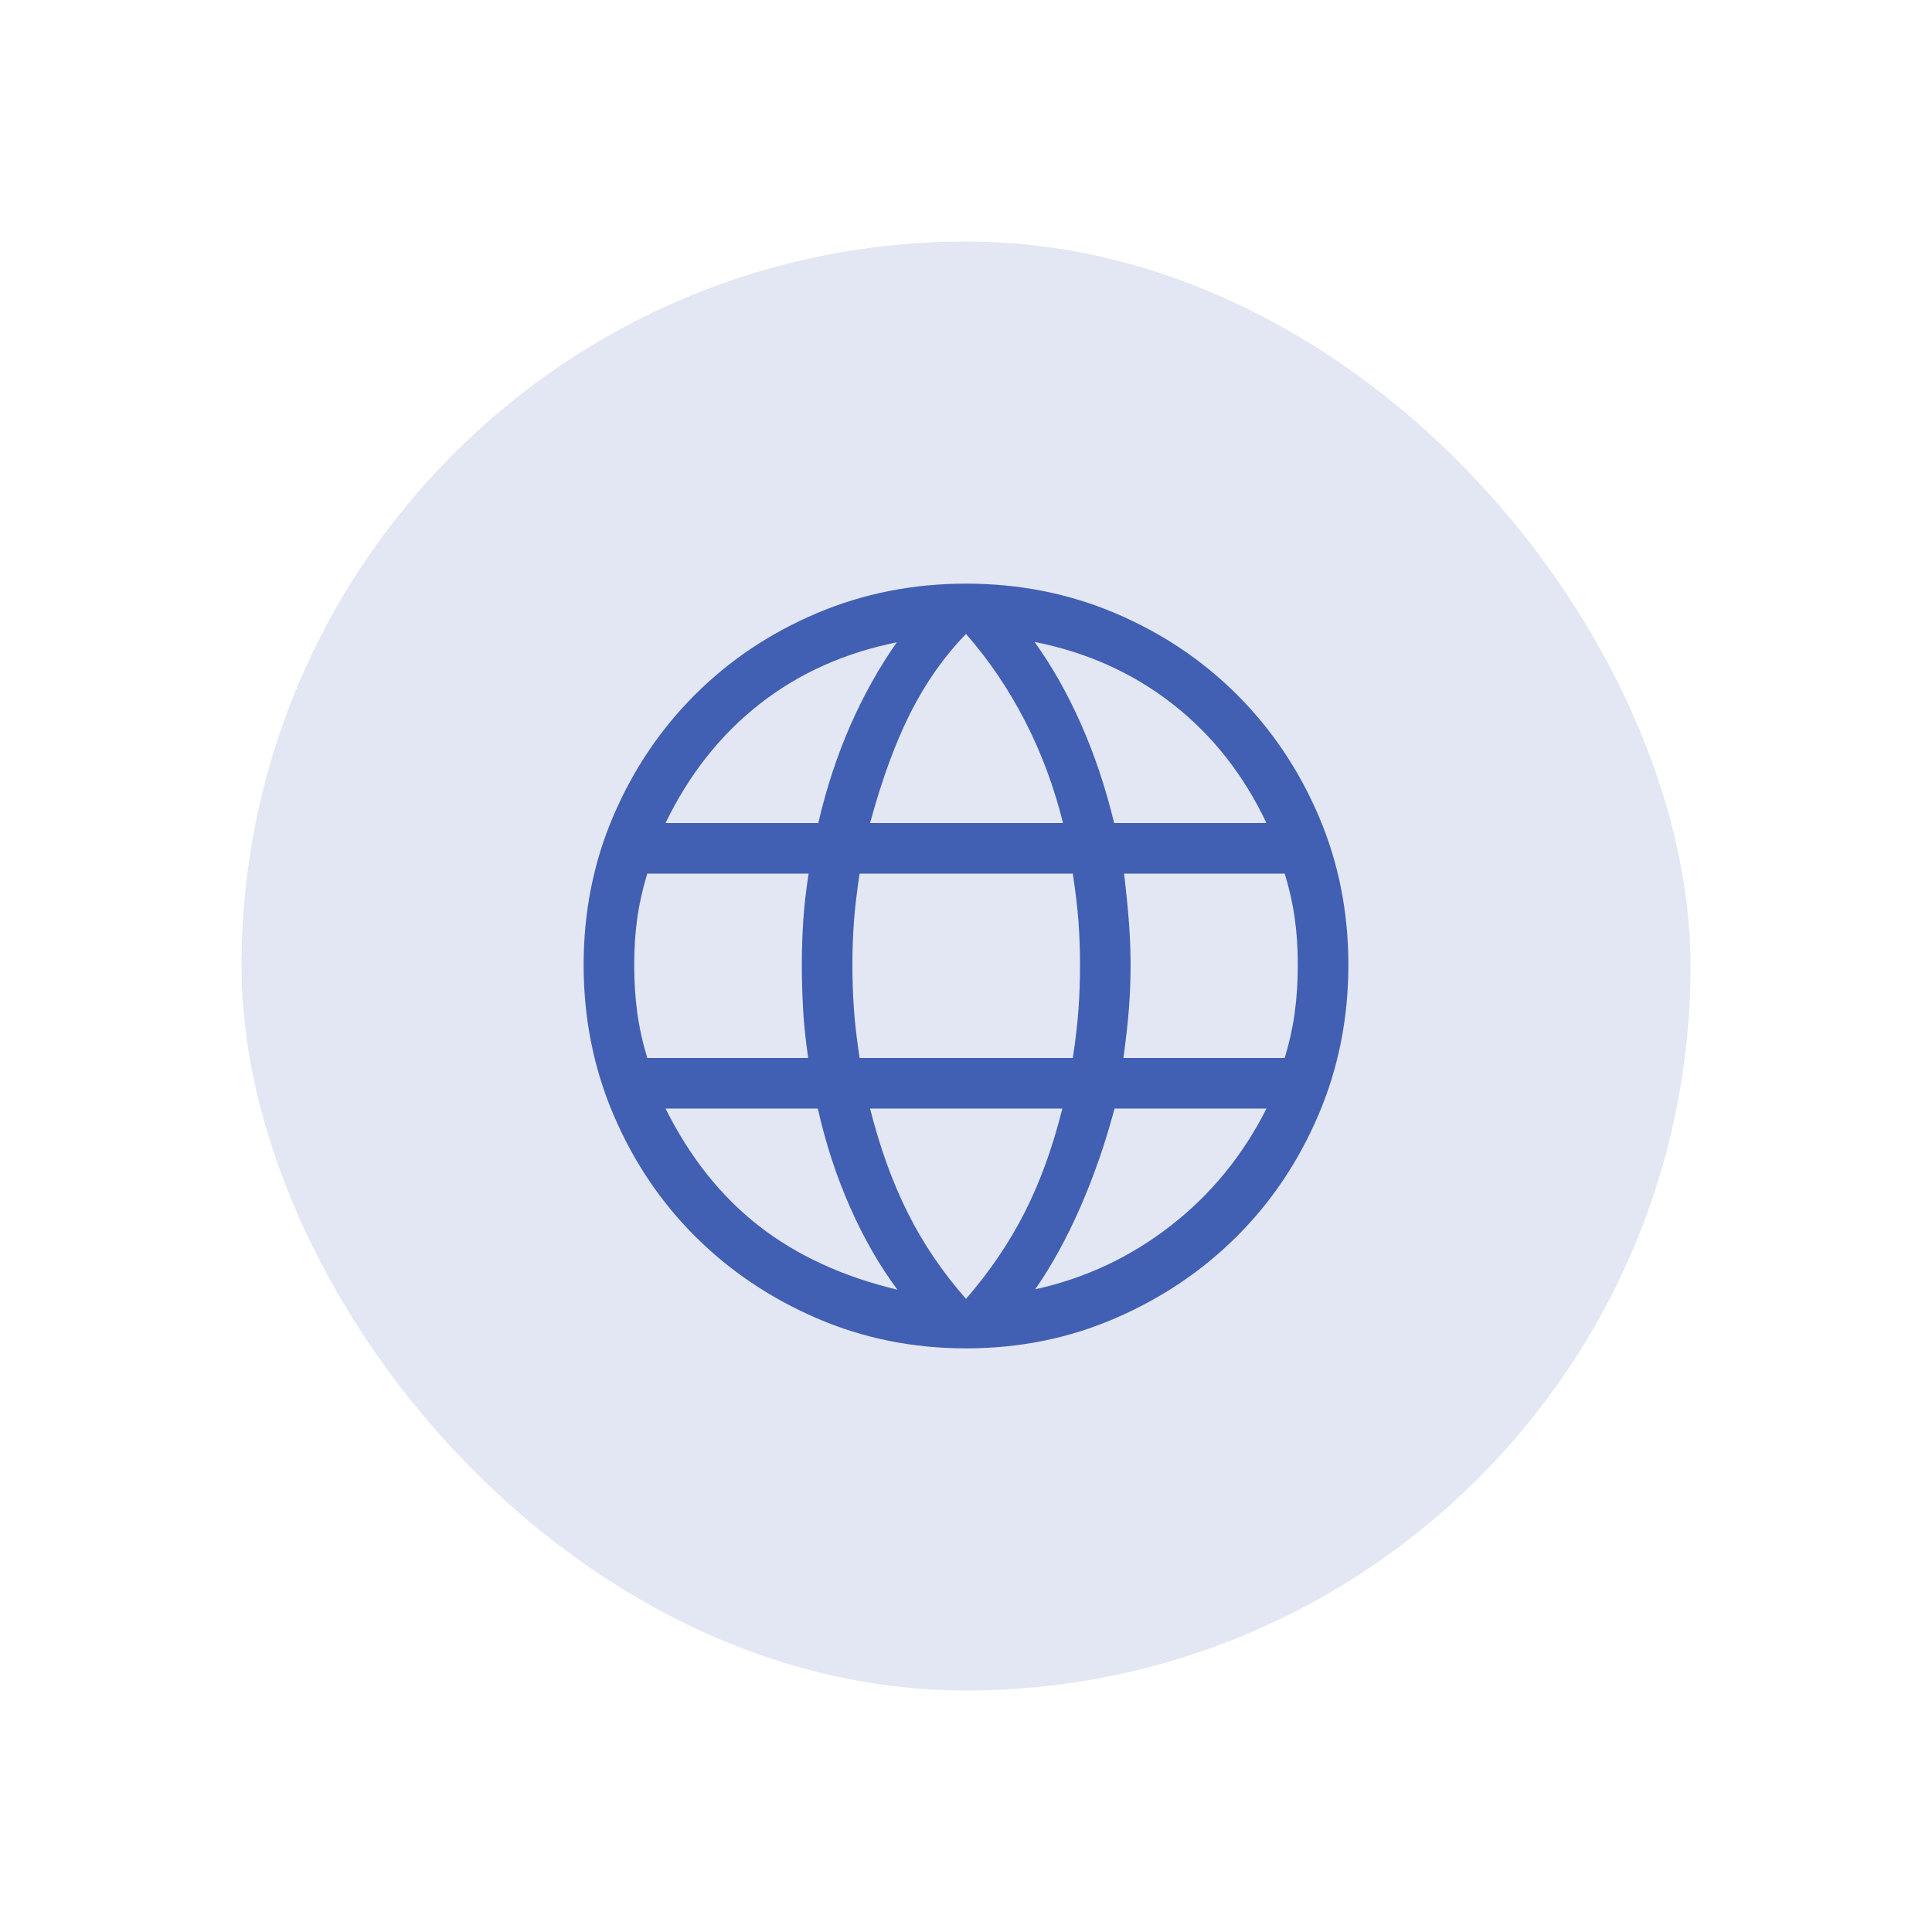 <svg width="80" height="80" viewBox="0 0 80 80" fill="none" xmlns="http://www.w3.org/2000/svg">
<rect opacity="0.15" x="10" y="10" width="60" height="60" rx="30" fill="#415FB3"/>
<mask id="mask0_1043_1126" style="mask-type:alpha" maskUnits="userSpaceOnUse" x="20" y="20" width="40" height="40">
<rect x="20" y="20" width="40" height="40" fill="#D9D9D9"/>
</mask>
<g mask="url(#mask0_1043_1126)">
<path d="M40 55.833C37.806 55.833 35.746 55.417 33.82 54.585C31.894 53.753 30.215 52.623 28.783 51.194C27.352 49.766 26.224 48.086 25.401 46.154C24.578 44.222 24.167 42.156 24.167 39.955C24.167 37.756 24.578 35.697 25.401 33.779C26.224 31.862 27.352 30.189 28.783 28.761C30.215 27.333 31.894 26.21 33.82 25.393C35.746 24.575 37.806 24.167 40 24.167C42.2 24.167 44.261 24.575 46.184 25.393C48.108 26.21 49.785 27.333 51.217 28.761C52.648 30.189 53.776 31.862 54.599 33.779C55.422 35.697 55.833 37.756 55.833 39.955C55.833 42.156 55.422 44.222 54.599 46.154C53.776 48.086 52.648 49.766 51.217 51.194C49.785 52.623 48.108 53.753 46.184 54.585C44.261 55.417 42.2 55.833 40 55.833ZM40 53.783C40.974 52.662 41.781 51.474 42.421 50.22C43.061 48.966 43.584 47.526 43.99 45.902H36.027C36.436 47.523 36.959 48.968 37.595 50.236C38.231 51.504 39.033 52.686 40 53.783ZM37.161 53.404C36.428 52.423 35.777 51.29 35.206 50.004C34.636 48.718 34.189 47.35 33.865 45.902H27.558C28.562 47.915 29.849 49.533 31.418 50.758C32.987 51.982 34.901 52.864 37.161 53.404ZM42.866 53.387C44.943 52.93 46.815 52.05 48.484 50.749C50.153 49.448 51.472 47.832 52.442 45.902H46.152C45.764 47.357 45.289 48.724 44.727 50.003C44.166 51.282 43.546 52.41 42.866 53.387ZM26.802 43.808H33.466C33.361 43.094 33.291 42.425 33.255 41.8C33.22 41.175 33.202 40.56 33.202 39.955C33.202 39.305 33.223 38.68 33.264 38.082C33.305 37.483 33.378 36.848 33.483 36.175H26.802C26.612 36.794 26.474 37.406 26.389 38.012C26.303 38.617 26.261 39.265 26.261 39.955C26.261 40.653 26.303 41.312 26.389 41.935C26.474 42.557 26.612 43.182 26.802 43.808ZM35.594 43.808H44.423C44.539 43.041 44.618 42.364 44.659 41.776C44.701 41.188 44.721 40.581 44.721 39.955C44.721 39.348 44.701 38.757 44.659 38.184C44.618 37.611 44.539 36.942 44.423 36.175H35.594C35.478 36.942 35.399 37.611 35.358 38.184C35.317 38.757 35.296 39.348 35.296 39.955C35.296 40.581 35.317 41.188 35.358 41.776C35.399 42.364 35.478 43.041 35.594 43.808ZM46.517 43.808H53.198C53.388 43.182 53.526 42.557 53.611 41.935C53.697 41.312 53.739 40.653 53.739 39.955C53.739 39.265 53.697 38.617 53.611 38.012C53.526 37.406 53.388 36.794 53.198 36.175H46.545C46.642 36.994 46.712 37.696 46.753 38.279C46.794 38.863 46.815 39.422 46.815 39.955C46.815 40.571 46.792 41.179 46.745 41.777C46.698 42.376 46.622 43.053 46.517 43.808ZM46.135 34.081H52.442C51.492 32.077 50.195 30.433 48.553 29.15C46.911 27.866 45.006 27.01 42.839 26.58C43.572 27.603 44.215 28.742 44.769 29.997C45.323 31.252 45.779 32.613 46.135 34.081ZM36.027 34.081H44.018C43.643 32.571 43.115 31.157 42.434 29.838C41.754 28.52 40.942 27.324 40 26.251C39.099 27.177 38.335 28.261 37.707 29.503C37.079 30.744 36.519 32.271 36.027 34.081ZM27.558 34.081H33.883C34.216 32.648 34.655 31.308 35.2 30.062C35.745 28.816 36.389 27.661 37.134 26.597C34.963 27.034 33.067 27.887 31.448 29.158C29.828 30.428 28.531 32.069 27.558 34.081Z" fill="#415FB3"/>
</g>
</svg>
